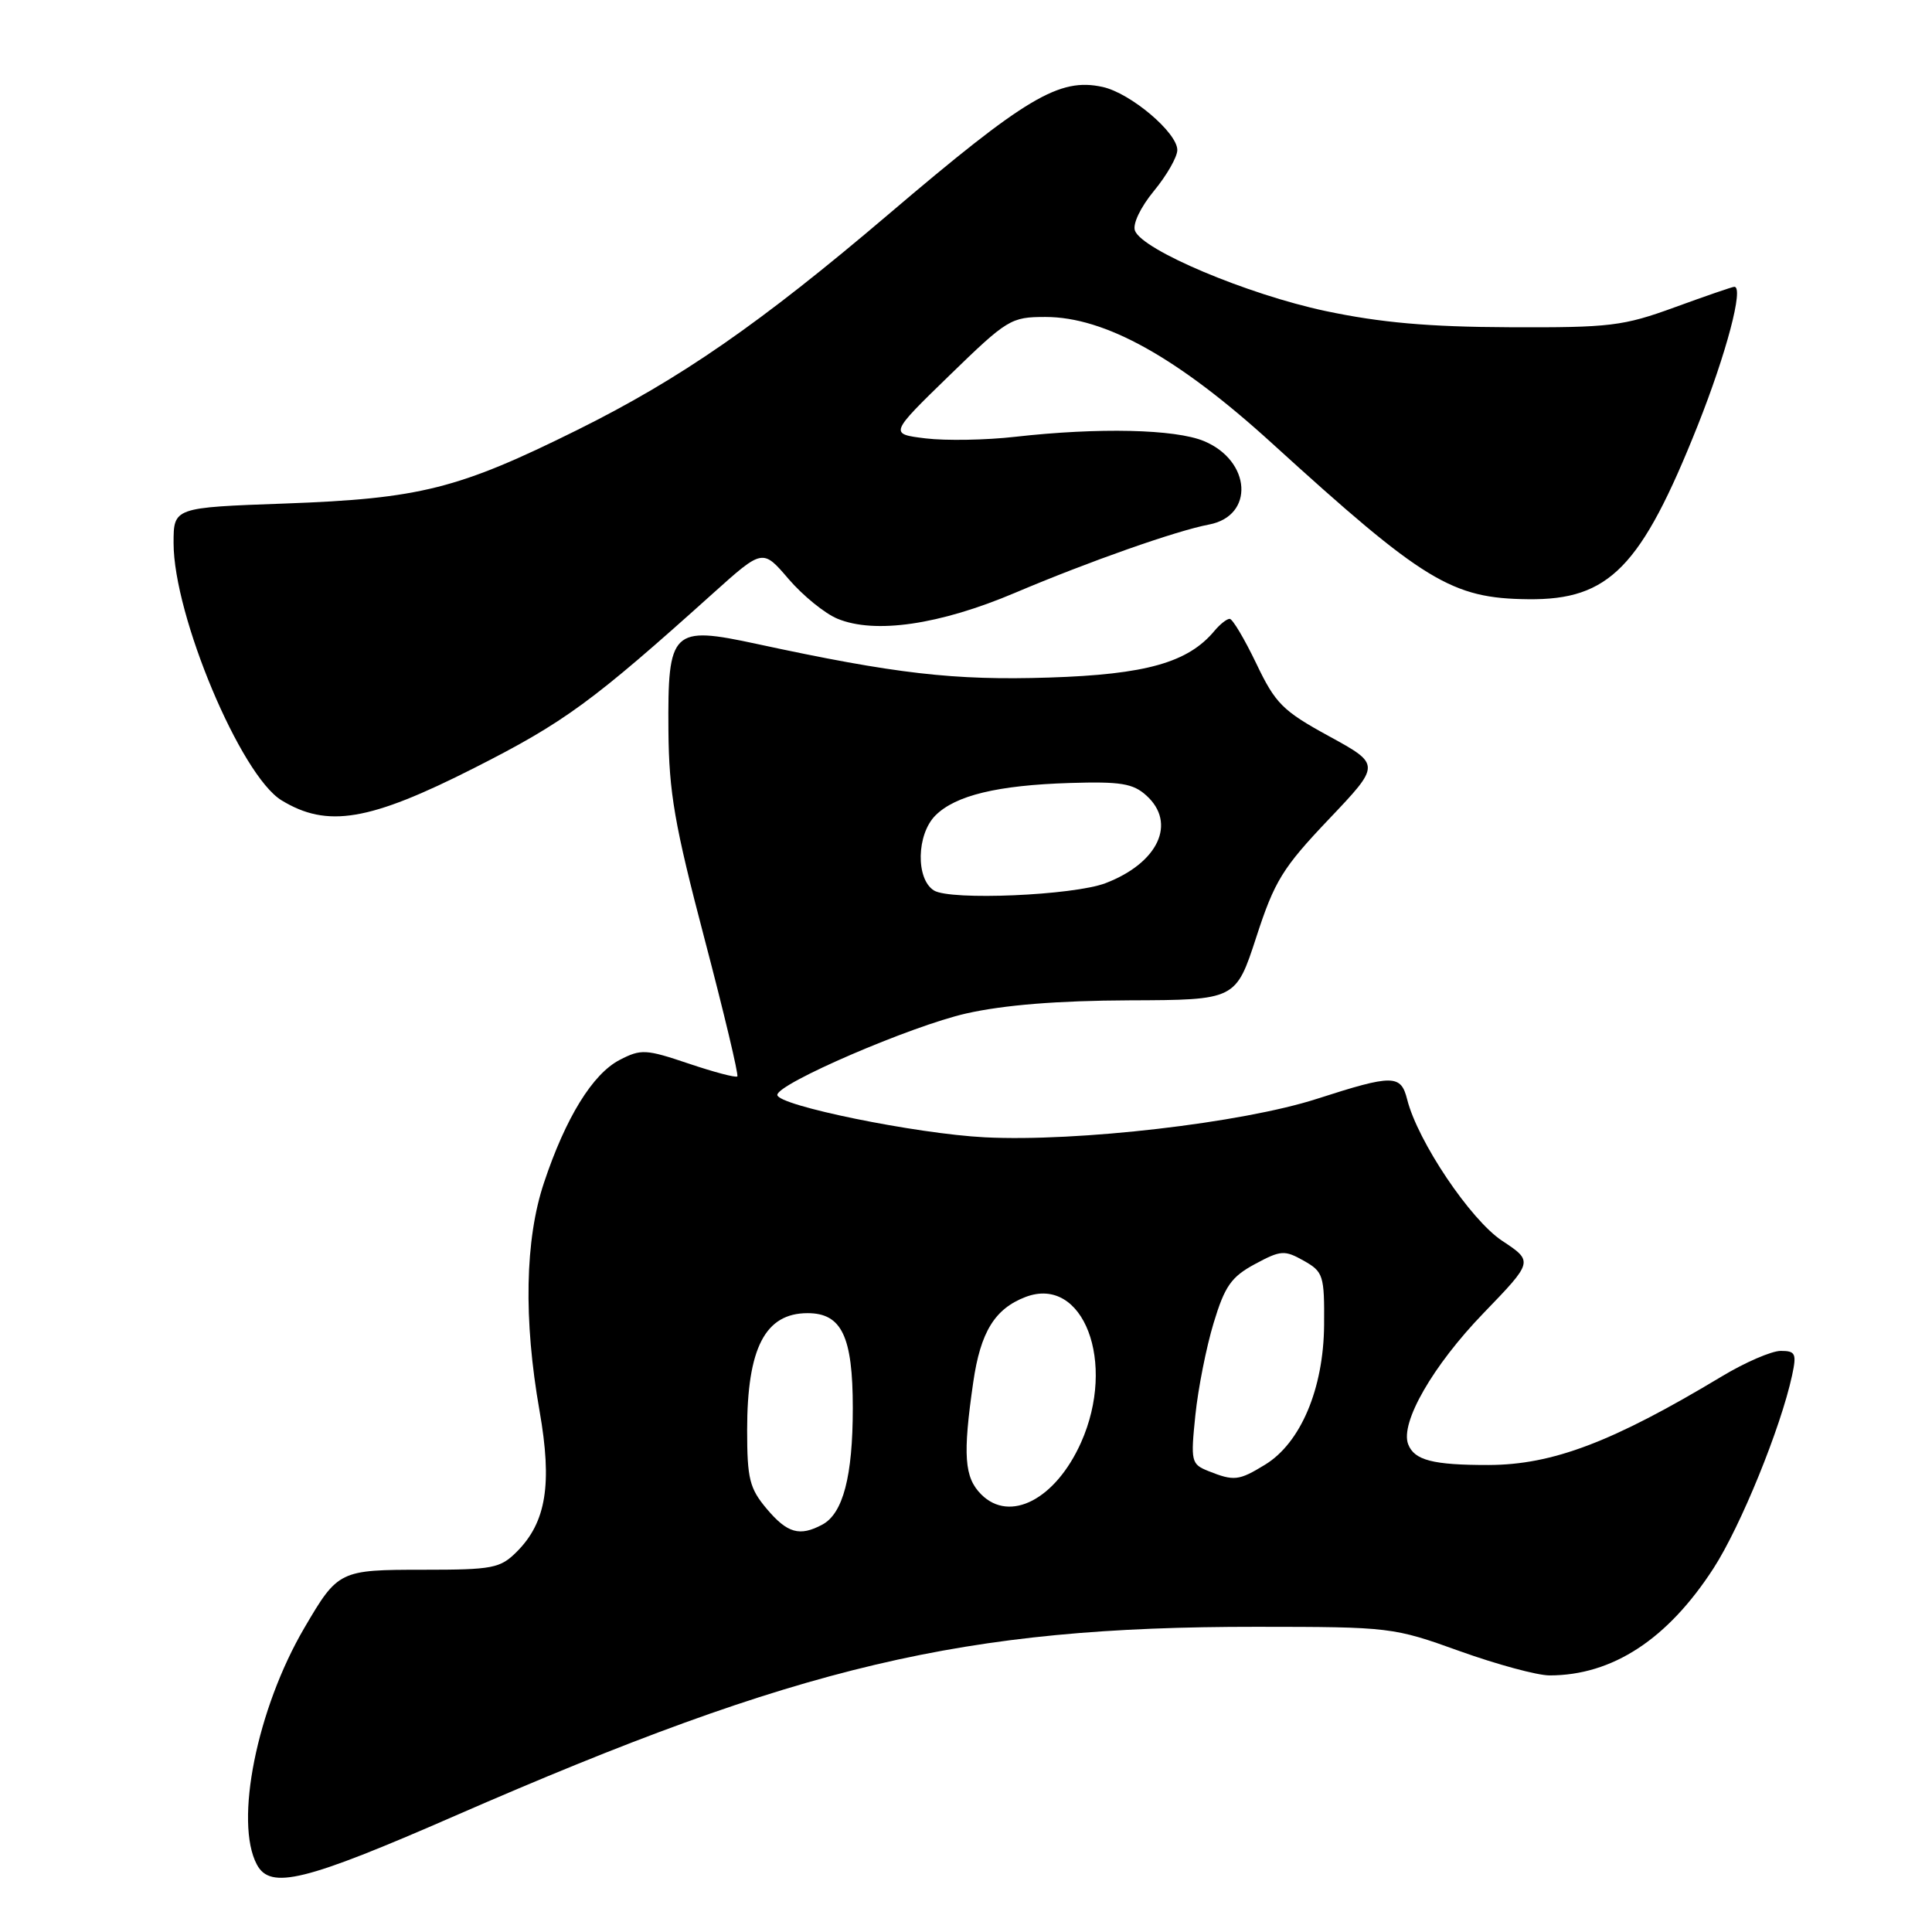 <?xml version="1.0" encoding="UTF-8" standalone="no"?>
<!DOCTYPE svg PUBLIC "-//W3C//DTD SVG 1.1//EN" "http://www.w3.org/Graphics/SVG/1.1/DTD/svg11.dtd" >
<svg xmlns="http://www.w3.org/2000/svg" xmlns:xlink="http://www.w3.org/1999/xlink" version="1.1" viewBox="0 0 256 256">
 <g >
 <path fill="currentColor"
d=" M 60.28 240.61 C 106.09 220.62 127.63 215.54 166.50 215.56 C 184.23 215.57 184.63 215.62 193.44 218.79 C 198.35 220.55 203.70 222.00 205.32 222.00 C 213.65 222.00 220.97 217.22 227.06 207.79 C 230.65 202.23 235.96 189.20 237.46 182.25 C 238.08 179.36 237.92 179.00 235.96 179.00 C 234.75 179.00 231.23 180.52 228.13 182.39 C 213.66 191.09 205.73 194.10 197.23 194.12 C 189.86 194.13 187.40 193.49 186.59 191.37 C 185.50 188.53 189.86 180.95 196.57 174.00 C 203.18 167.15 203.18 167.15 199.04 164.41 C 194.84 161.63 187.85 151.22 186.46 145.69 C 185.62 142.36 184.59 142.35 174.50 145.60 C 164.62 148.79 142.78 151.32 130.50 150.70 C 121.43 150.24 103.00 146.48 103.00 145.08 C 103.00 143.59 120.74 135.94 128.03 134.29 C 133.04 133.16 140.16 132.59 149.63 132.55 C 163.75 132.50 163.75 132.50 166.47 124.16 C 168.88 116.74 169.95 115.00 176.07 108.56 C 182.96 101.31 182.96 101.31 176.12 97.56 C 169.95 94.19 169.00 93.23 166.46 87.91 C 164.90 84.66 163.32 82.00 162.94 82.00 C 162.56 82.00 161.66 82.71 160.94 83.57 C 157.44 87.79 151.86 89.37 139.00 89.78 C 126.40 90.18 118.71 89.30 100.26 85.32 C 89.02 82.90 88.47 83.43 88.57 96.79 C 88.64 105.01 89.37 109.25 93.35 124.39 C 95.94 134.23 97.89 142.44 97.70 142.63 C 97.51 142.83 94.60 142.06 91.25 140.93 C 85.59 139.02 84.94 138.98 82.12 140.44 C 78.53 142.29 74.95 148.10 72.08 156.72 C 69.56 164.24 69.36 174.84 71.49 186.94 C 73.20 196.65 72.38 201.71 68.48 205.61 C 66.28 207.81 65.29 208.00 56.12 208.00 C 44.97 208.00 44.79 208.09 40.33 215.70 C 34.04 226.43 31.03 241.45 34.04 247.07 C 35.83 250.42 40.36 249.31 60.28 240.61 Z  M 62.84 101.76 C 74.80 95.70 78.51 92.98 94.50 78.60 C 101.06 72.71 101.06 72.71 104.49 76.72 C 106.38 78.92 109.29 81.29 110.96 81.98 C 115.92 84.04 124.50 82.79 134.50 78.55 C 144.24 74.42 155.87 70.32 160.22 69.50 C 166.24 68.35 165.79 61.06 159.54 58.45 C 155.72 56.86 145.57 56.63 134.50 57.88 C 130.65 58.32 125.32 58.41 122.66 58.09 C 117.83 57.50 117.83 57.50 125.80 49.75 C 133.48 42.29 133.95 42.00 138.53 42.00 C 146.42 42.00 156.08 47.38 168.56 58.75 C 188.67 77.05 192.35 79.30 202.50 79.40 C 213.24 79.52 217.46 75.19 224.95 56.40 C 228.76 46.82 231.09 38.00 229.81 38.00 C 229.56 38.00 226.01 39.22 221.93 40.71 C 215.08 43.21 213.36 43.42 200.00 43.36 C 189.28 43.32 182.93 42.75 175.63 41.21 C 165.29 39.01 151.38 33.15 150.39 30.57 C 150.05 29.70 151.12 27.47 152.90 25.30 C 154.61 23.23 156.00 20.79 156.00 19.88 C 156.00 17.57 149.80 12.33 146.10 11.52 C 140.36 10.26 135.95 12.89 117.68 28.44 C 100.72 42.87 90.16 50.19 76.50 56.97 C 60.73 64.79 55.66 66.07 37.75 66.72 C 23.00 67.25 23.00 67.25 23.00 71.96 C 23.00 81.57 31.89 102.74 37.31 106.05 C 43.37 109.74 48.94 108.81 62.84 101.76 Z  M 101.59 199.92 C 99.32 197.22 99.00 195.95 99.00 189.49 C 99.00 178.62 101.39 174.00 107.01 174.00 C 111.53 174.00 113.00 177.08 113.00 186.57 C 113.00 195.61 111.71 200.55 108.96 202.02 C 105.95 203.63 104.32 203.16 101.59 199.92 Z  M 130.02 198.02 C 127.77 195.77 127.56 192.82 128.96 183.15 C 129.92 176.50 131.81 173.42 135.88 171.86 C 143.55 168.93 147.98 180.55 143.24 191.15 C 139.87 198.67 133.82 201.82 130.02 198.02 Z  M 160.11 194.92 C 157.84 194.01 157.76 193.66 158.39 187.54 C 158.75 184.01 159.84 178.51 160.81 175.31 C 162.29 170.41 163.15 169.19 166.28 167.50 C 169.72 165.65 170.20 165.62 172.75 167.05 C 175.35 168.52 175.50 168.99 175.45 175.58 C 175.38 184.02 172.34 191.21 167.61 194.09 C 164.14 196.21 163.52 196.28 160.11 194.92 Z  M 123.75 117.99 C 121.33 116.48 121.44 110.56 123.95 108.05 C 126.60 105.40 132.16 104.05 141.74 103.75 C 148.48 103.54 150.14 103.81 151.90 105.41 C 155.94 109.06 153.48 114.34 146.50 117.02 C 142.25 118.65 125.92 119.35 123.75 117.99 Z "/>
</g>
</svg>